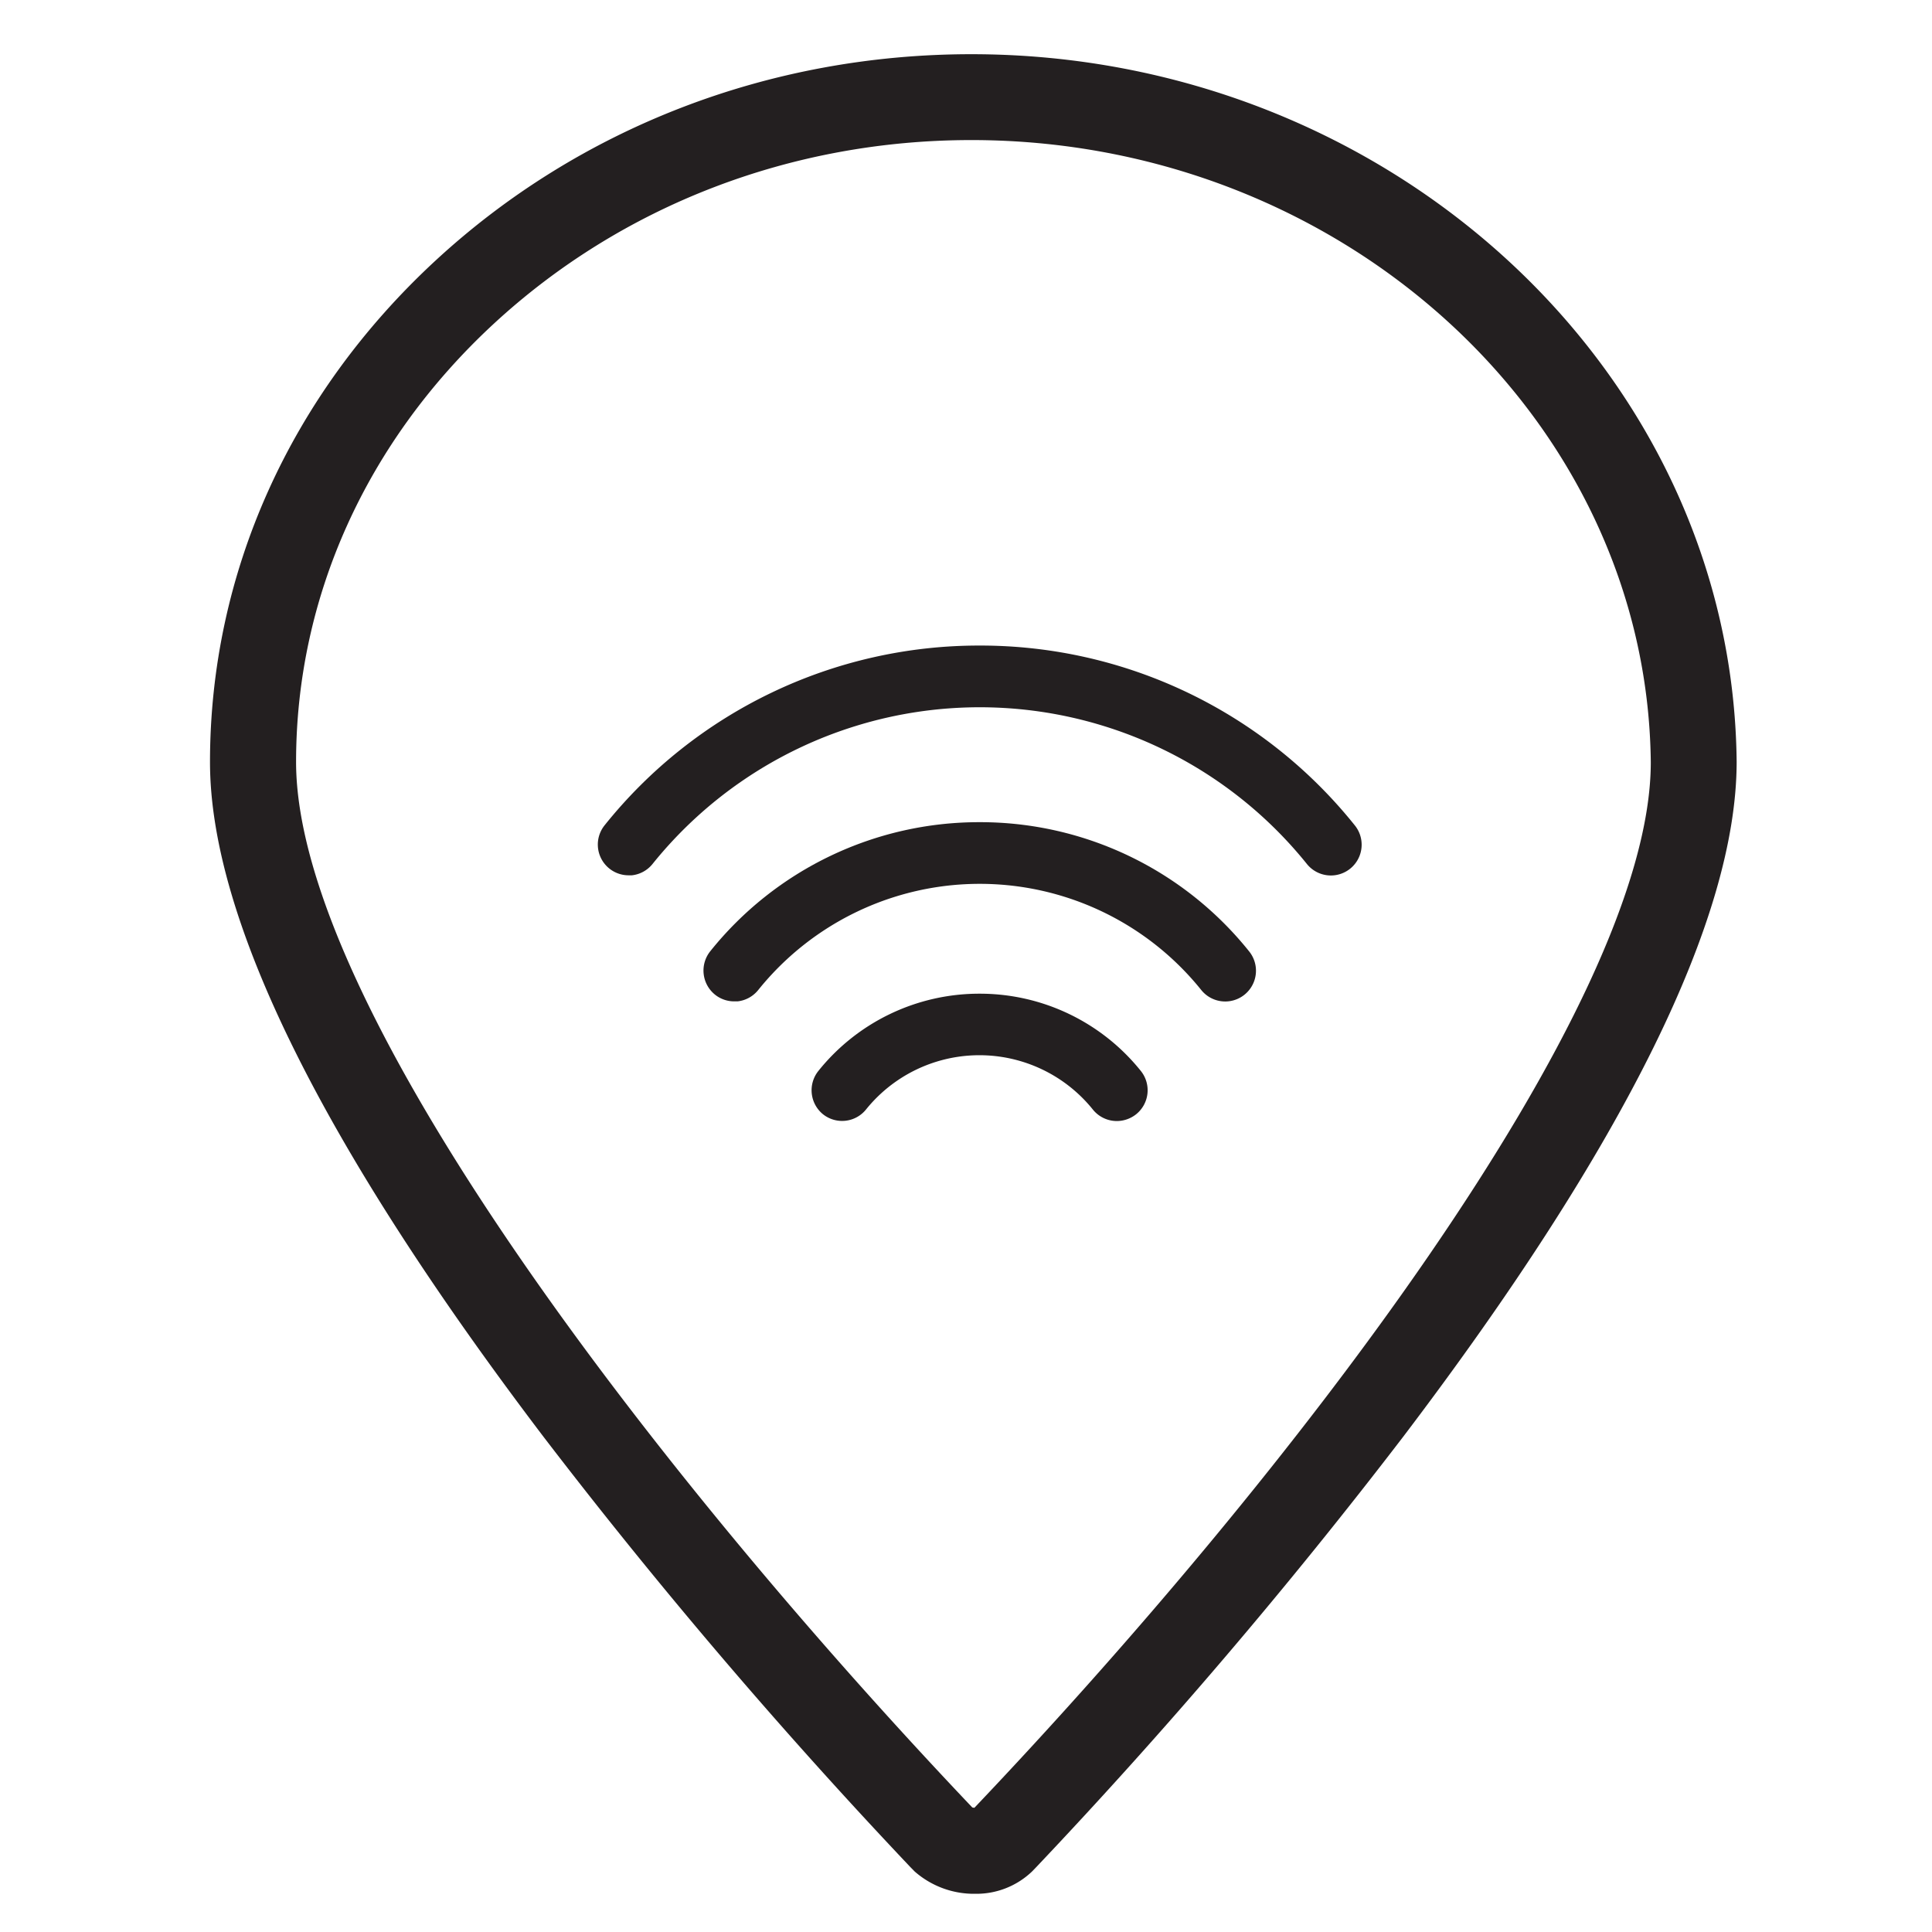 <svg id="Layer_1" data-name="Layer 1" xmlns="http://www.w3.org/2000/svg" viewBox="0 0 360 360"><defs><style>.cls-1{fill:#231f20;}</style></defs><title>SecGraphics-0-8</title><path class="cls-1" d="M182.55,185.16a38.42,38.42,0,0,0-30.07,14.41,5.76,5.76,0,0,0,.88,8.06,5.72,5.72,0,0,0,8-.88,27.13,27.13,0,0,1,42.28,0,5.73,5.73,0,0,0,4.47,2.14,5.83,5.83,0,0,0,3.6-1.27,5.74,5.74,0,0,0,.87-8.06A38.44,38.44,0,0,0,182.55,185.16Z"/><path class="cls-1" d="M182.55,153.2a64.18,64.18,0,0,0-50.21,24.06,5.76,5.76,0,0,0,.87,8.06,5.7,5.7,0,0,0,3.59,1.27q.31,0,.63,0a5.74,5.74,0,0,0,3.85-2.11,52.95,52.95,0,0,1,82.56,0,5.73,5.73,0,1,0,8.92-7.2A64.18,64.18,0,0,0,182.55,153.2Z"/><path class="cls-1" d="M182.56,120.29a89.34,89.34,0,0,0-69.9,33.49,5.73,5.73,0,0,0,4.45,9.32q.31,0,.63,0a5.74,5.74,0,0,0,3.85-2.11,78.24,78.24,0,0,1,121.93,0,5.73,5.73,0,1,0,8.94-7.18A89.34,89.34,0,0,0,182.56,120.29Z"/><path class="cls-1" d="M181,10.1c-37.6,0-73.09,13.69-99.95,38.55-27,25-41.92,58.17-41.92,93.35,0,29.11,20.91,71.41,62.15,125.73a1008.53,1008.53,0,0,0,68.32,80.14l.82.84a16.74,16.74,0,0,0,11.31,4.17,15,15,0,0,0,10.59-4.17l.81-.84a1005.57,1005.57,0,0,0,68.3-80.11c41.26-54.33,62.17-96.64,62.17-125.84C322.86,69.23,258.88,10.1,181,10.1Zm.53,326.75v0a2.22,2.22,0,0,1-.36-.06c-58.14-61.2-126-148.92-126-194.81,0-30.67,13.07-59.65,36.79-81.61C115.85,38.28,147.49,26.1,181,26.1c69.12,0,125.91,52,126.6,115.9C307.64,187.91,239.73,275.66,181.57,336.85Z"/></svg>